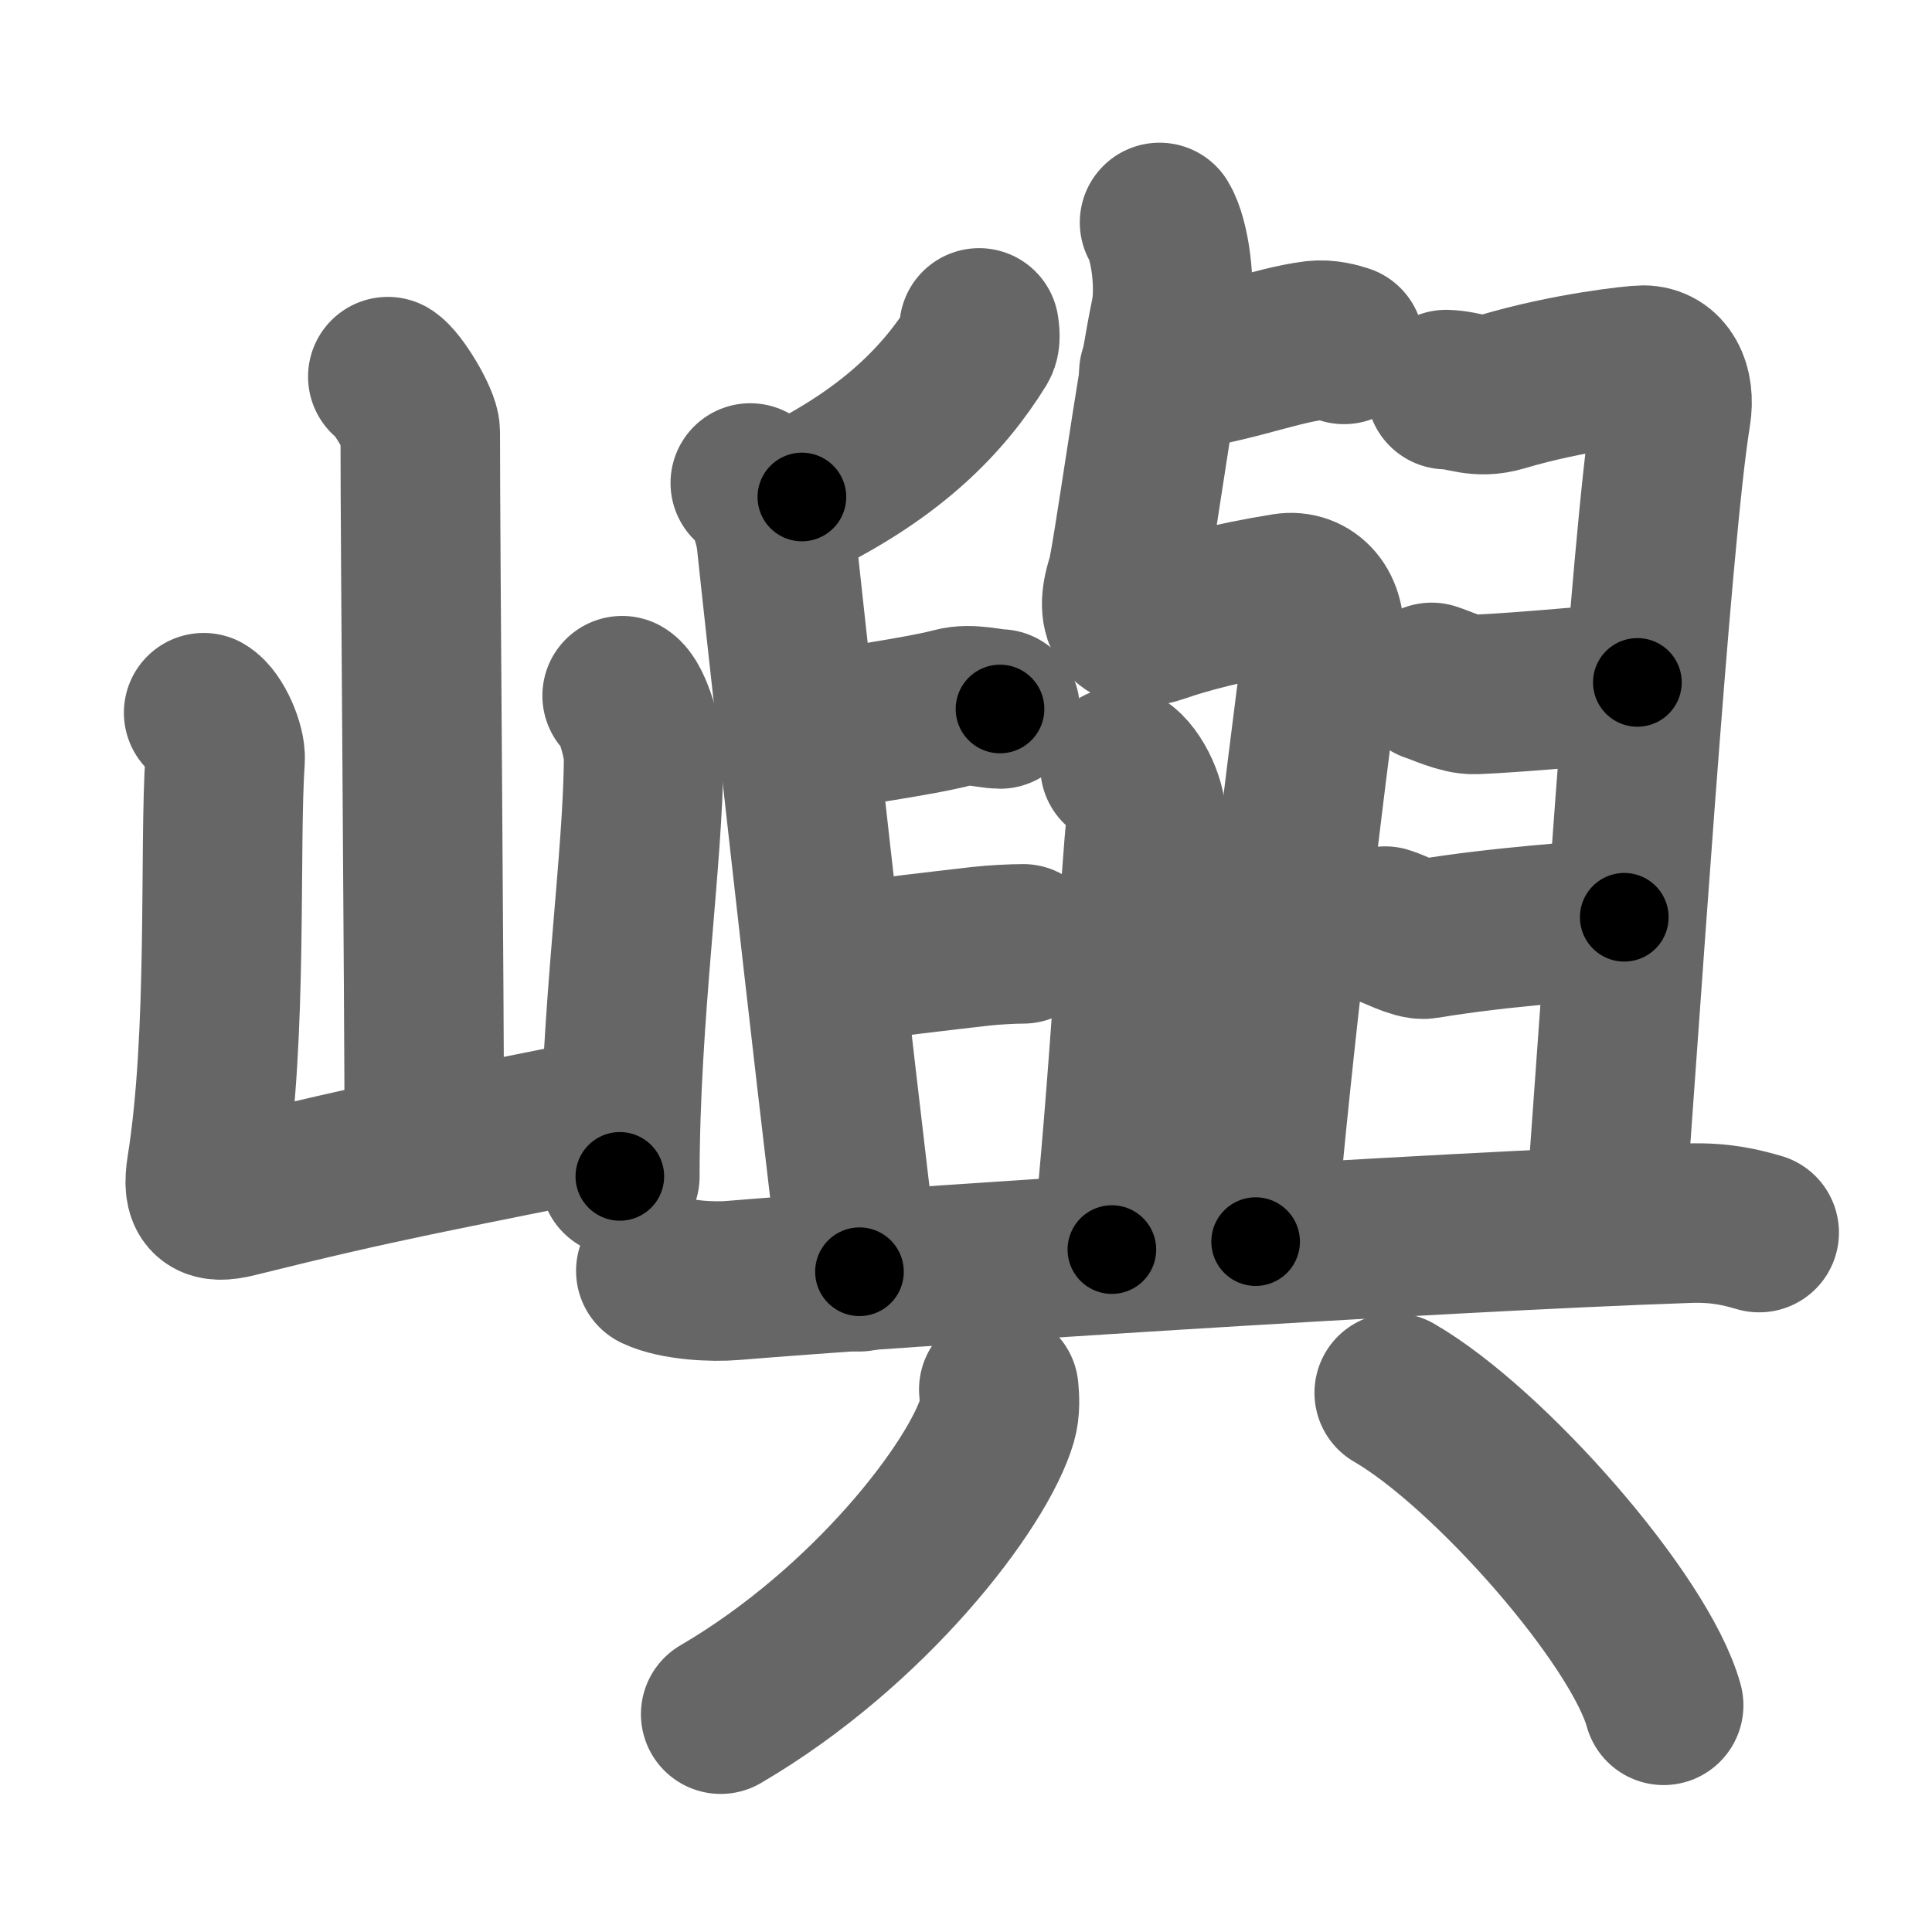 <svg xmlns="http://www.w3.org/2000/svg" width="109" height="109" viewBox="0 0 109 109" id="5dbc"><g fill="none" stroke="#666" stroke-width="9" stroke-linecap="round" stroke-linejoin="round"><g><g><path d="M21.88,21.25c0.55,0.33,1.83,2.45,1.83,3.11c0,6.87,0.23,31.9,0.23,40.72" /><path d="M11.49,40.21c0.61,0.36,1.26,1.89,1.21,2.62c-0.34,5.03,0.16,15.53-1.05,23.09c-0.26,1.64,0.18,2.02,1.66,1.65c8.43-2.1,11.3-2.56,21.54-4.65" /><path d="M35.1,39.25c0.61,0.36,1.21,2.69,1.21,3.43c0,5.65-1.34,14.54-1.34,23.69" /></g><g><g><path d="M65.38,21.03c3.64-0.3,6.39-1.52,8.8-1.82c0.68-0.08,1.31,0.11,1.65,0.22" /><path d="M65.42,12.55c0.59,0.98,0.94,3.62,0.62,5.18c-0.79,3.77-2.19,14.03-2.49,14.96c-0.76,2.32,0.18,3.07,1.95,2.43c1.26-0.45,3.85-1.15,7.02-1.66c1.33-0.21,2.38,0.91,2.15,2.67c-1.18,9.05-2.89,22.87-3.83,33.92" /><path d="M63.19,43.25c0.82,0.5,1.61,2.24,1.47,3.25c-0.25,1.75-1,15.5-1.93,24" /><g><path d="M55.24,18.5c0.03,0.23,0.1,0.65-0.05,0.9c-1.96,3.17-4.85,6.08-9.95,8.64" /><path d="M42.33,27.25c0.82,0.5,1.36,2.24,1.47,3.25c0.31,3,3.2,29.25,4.69,41.25" /><path d="M44.99,41.5c2.6-0.52,6.7-1.03,8.83-1.59c0.93-0.25,2.08,0.09,2.6,0.09" /><path d="M46.8,54.5c3-0.5,6.22-0.84,8.51-1.11c0.8-0.09,1.88-0.14,2.42-0.14" /><path d="M81.59,21.98c1.05,0.02,1.75,0.54,3.17,0.12c3.69-1.1,7.51-1.5,7.94-1.5c1.21,0,1.83,1.19,1.58,2.75c-1.14,6.9-3.01,36.15-3.76,45.65" /><path d="M80.77,38.5c0.53,0.16,1.63,0.71,2.44,0.68c2.9-0.11,8.44-0.68,9.17-0.68" /><path d="M78.15,52.25c0.47,0.13,1.73,0.82,2.25,0.73c4.36-0.73,8.99-0.98,11.24-1.23" /></g><path d="M37,71.7c1.14,0.54,3.22,0.64,4.36,0.54c8.94-0.74,39.53-2.74,53.91-3.23c1.89-0.06,3.03,0.26,3.98,0.53" /></g><g><g><path d="M56.35,78.39c0.04,0.43,0.09,1.11-0.09,1.73c-1.07,3.66-7.2,11.68-15.6,16.59" /></g><g><path d="M78.66,78.58c5.37,3.11,13.86,12.79,15.2,17.63" /></g></g></g></g></g><g fill="none" stroke="#000" stroke-width="5" stroke-linecap="round" stroke-linejoin="round"><g><g><path d="M21.88,21.25c0.55,0.33,1.83,2.45,1.83,3.11c0,6.87,0.23,31.9,0.23,40.72" stroke-dasharray="44.39" stroke-dashoffset="44.39"><animate id="0" attributeName="stroke-dashoffset" values="44.39;0" dur="0.44s" fill="freeze" begin="0s;5dbc.click" /></path><path d="M11.49,40.21c0.61,0.36,1.26,1.89,1.21,2.62c-0.34,5.03,0.16,15.53-1.05,23.09c-0.26,1.64,0.18,2.02,1.66,1.65c8.43-2.1,11.3-2.56,21.54-4.65" stroke-dasharray="51.33" stroke-dashoffset="51.33"><animate attributeName="stroke-dashoffset" values="51.33" fill="freeze" begin="5dbc.click" /><animate id="1" attributeName="stroke-dashoffset" values="51.33;0" dur="0.51s" fill="freeze" begin="0.end" /></path><path d="M35.1,39.25c0.61,0.36,1.21,2.69,1.21,3.43c0,5.65-1.34,14.54-1.34,23.69" stroke-dasharray="27.44" stroke-dashoffset="27.44"><animate attributeName="stroke-dashoffset" values="27.44" fill="freeze" begin="5dbc.click" /><animate id="2" attributeName="stroke-dashoffset" values="27.44;0" dur="0.27s" fill="freeze" begin="1.end" /></path></g><g><g><path d="M65.38,21.03c3.64-0.3,6.39-1.52,8.8-1.82c0.68-0.08,1.31,0.11,1.65,0.22" stroke-dasharray="10.68" stroke-dashoffset="10.68"><animate attributeName="stroke-dashoffset" values="10.68" fill="freeze" begin="5dbc.click" /><animate id="3" attributeName="stroke-dashoffset" values="10.68;0" dur="0.11s" fill="freeze" begin="2.end" /></path><path d="M65.42,12.55c0.59,0.98,0.94,3.62,0.62,5.18c-0.79,3.77-2.19,14.03-2.49,14.96c-0.76,2.32,0.18,3.07,1.95,2.43c1.26-0.45,3.85-1.15,7.02-1.66c1.33-0.21,2.38,0.91,2.15,2.67c-1.18,9.05-2.89,22.87-3.83,33.92" stroke-dasharray="70.32" stroke-dashoffset="70.32"><animate attributeName="stroke-dashoffset" values="70.32" fill="freeze" begin="5dbc.click" /><animate id="4" attributeName="stroke-dashoffset" values="70.32;0" dur="0.53s" fill="freeze" begin="3.end" /></path><path d="M63.19,43.25c0.82,0.5,1.61,2.24,1.47,3.25c-0.25,1.75-1,15.5-1.93,24" stroke-dasharray="27.78" stroke-dashoffset="27.78"><animate attributeName="stroke-dashoffset" values="27.78" fill="freeze" begin="5dbc.click" /><animate id="5" attributeName="stroke-dashoffset" values="27.78;0" dur="0.28s" fill="freeze" begin="4.end" /></path><g><path d="M55.24,18.5c0.03,0.23,0.1,0.65-0.05,0.9c-1.96,3.17-4.85,6.08-9.95,8.64" stroke-dasharray="14.27" stroke-dashoffset="14.27"><animate attributeName="stroke-dashoffset" values="14.27" fill="freeze" begin="5dbc.click" /><animate id="6" attributeName="stroke-dashoffset" values="14.27;0" dur="0.14s" fill="freeze" begin="5.end" /></path><path d="M42.33,27.25c0.82,0.5,1.36,2.24,1.47,3.25c0.31,3,3.2,29.25,4.69,41.25" stroke-dasharray="45.17" stroke-dashoffset="45.17"><animate attributeName="stroke-dashoffset" values="45.17" fill="freeze" begin="5dbc.click" /><animate id="7" attributeName="stroke-dashoffset" values="45.17;0" dur="0.45s" fill="freeze" begin="6.end" /></path><path d="M44.99,41.5c2.6-0.52,6.7-1.03,8.83-1.59c0.93-0.25,2.08,0.09,2.6,0.09" stroke-dasharray="11.59" stroke-dashoffset="11.59"><animate attributeName="stroke-dashoffset" values="11.59" fill="freeze" begin="5dbc.click" /><animate id="8" attributeName="stroke-dashoffset" values="11.59;0" dur="0.12s" fill="freeze" begin="7.end" /></path><path d="M46.8,54.5c3-0.5,6.22-0.84,8.51-1.11c0.8-0.09,1.88-0.14,2.42-0.14" stroke-dasharray="11.01" stroke-dashoffset="11.01"><animate attributeName="stroke-dashoffset" values="11.01" fill="freeze" begin="5dbc.click" /><animate id="9" attributeName="stroke-dashoffset" values="11.01;0" dur="0.11s" fill="freeze" begin="8.end" /></path><path d="M81.59,21.98c1.05,0.02,1.75,0.54,3.17,0.12c3.69-1.1,7.51-1.5,7.94-1.5c1.21,0,1.83,1.19,1.58,2.75c-1.14,6.9-3.01,36.15-3.76,45.65" stroke-dasharray="60.76" stroke-dashoffset="60.76"><animate attributeName="stroke-dashoffset" values="60.76" fill="freeze" begin="5dbc.click" /><animate id="10" attributeName="stroke-dashoffset" values="60.76;0" dur="0.46s" fill="freeze" begin="9.end" /></path><path d="M80.77,38.5c0.53,0.16,1.63,0.71,2.44,0.68c2.9-0.11,8.44-0.68,9.17-0.68" stroke-dasharray="11.74" stroke-dashoffset="11.74"><animate attributeName="stroke-dashoffset" values="11.74" fill="freeze" begin="5dbc.click" /><animate id="11" attributeName="stroke-dashoffset" values="11.74;0" dur="0.12s" fill="freeze" begin="10.end" /></path><path d="M78.15,52.25c0.47,0.13,1.73,0.82,2.25,0.73c4.36-0.73,8.99-0.98,11.24-1.23" stroke-dasharray="13.69" stroke-dashoffset="13.69"><animate attributeName="stroke-dashoffset" values="13.69" fill="freeze" begin="5dbc.click" /><animate id="12" attributeName="stroke-dashoffset" values="13.69;0" dur="0.14s" fill="freeze" begin="11.end" /></path></g><path d="M37,71.7c1.14,0.54,3.22,0.64,4.36,0.54c8.94-0.74,39.53-2.74,53.91-3.23c1.89-0.06,3.03,0.26,3.98,0.53" stroke-dasharray="62.48" stroke-dashoffset="62.48"><animate attributeName="stroke-dashoffset" values="62.48" fill="freeze" begin="5dbc.click" /><animate id="13" attributeName="stroke-dashoffset" values="62.48;0" dur="0.47s" fill="freeze" begin="12.end" /></path></g><g><g><path d="M56.35,78.39c0.04,0.43,0.09,1.11-0.09,1.73c-1.07,3.66-7.2,11.68-15.6,16.59" stroke-dasharray="24.89" stroke-dashoffset="24.89"><animate attributeName="stroke-dashoffset" values="24.89" fill="freeze" begin="5dbc.click" /><animate id="14" attributeName="stroke-dashoffset" values="24.89;0" dur="0.25s" fill="freeze" begin="13.end" /></path></g><g><path d="M78.66,78.58c5.37,3.11,13.86,12.79,15.2,17.63" stroke-dasharray="23.61" stroke-dashoffset="23.61"><animate attributeName="stroke-dashoffset" values="23.61" fill="freeze" begin="5dbc.click" /><animate id="15" attributeName="stroke-dashoffset" values="23.61;0" dur="0.24s" fill="freeze" begin="14.end" /></path></g></g></g></g></g></svg>